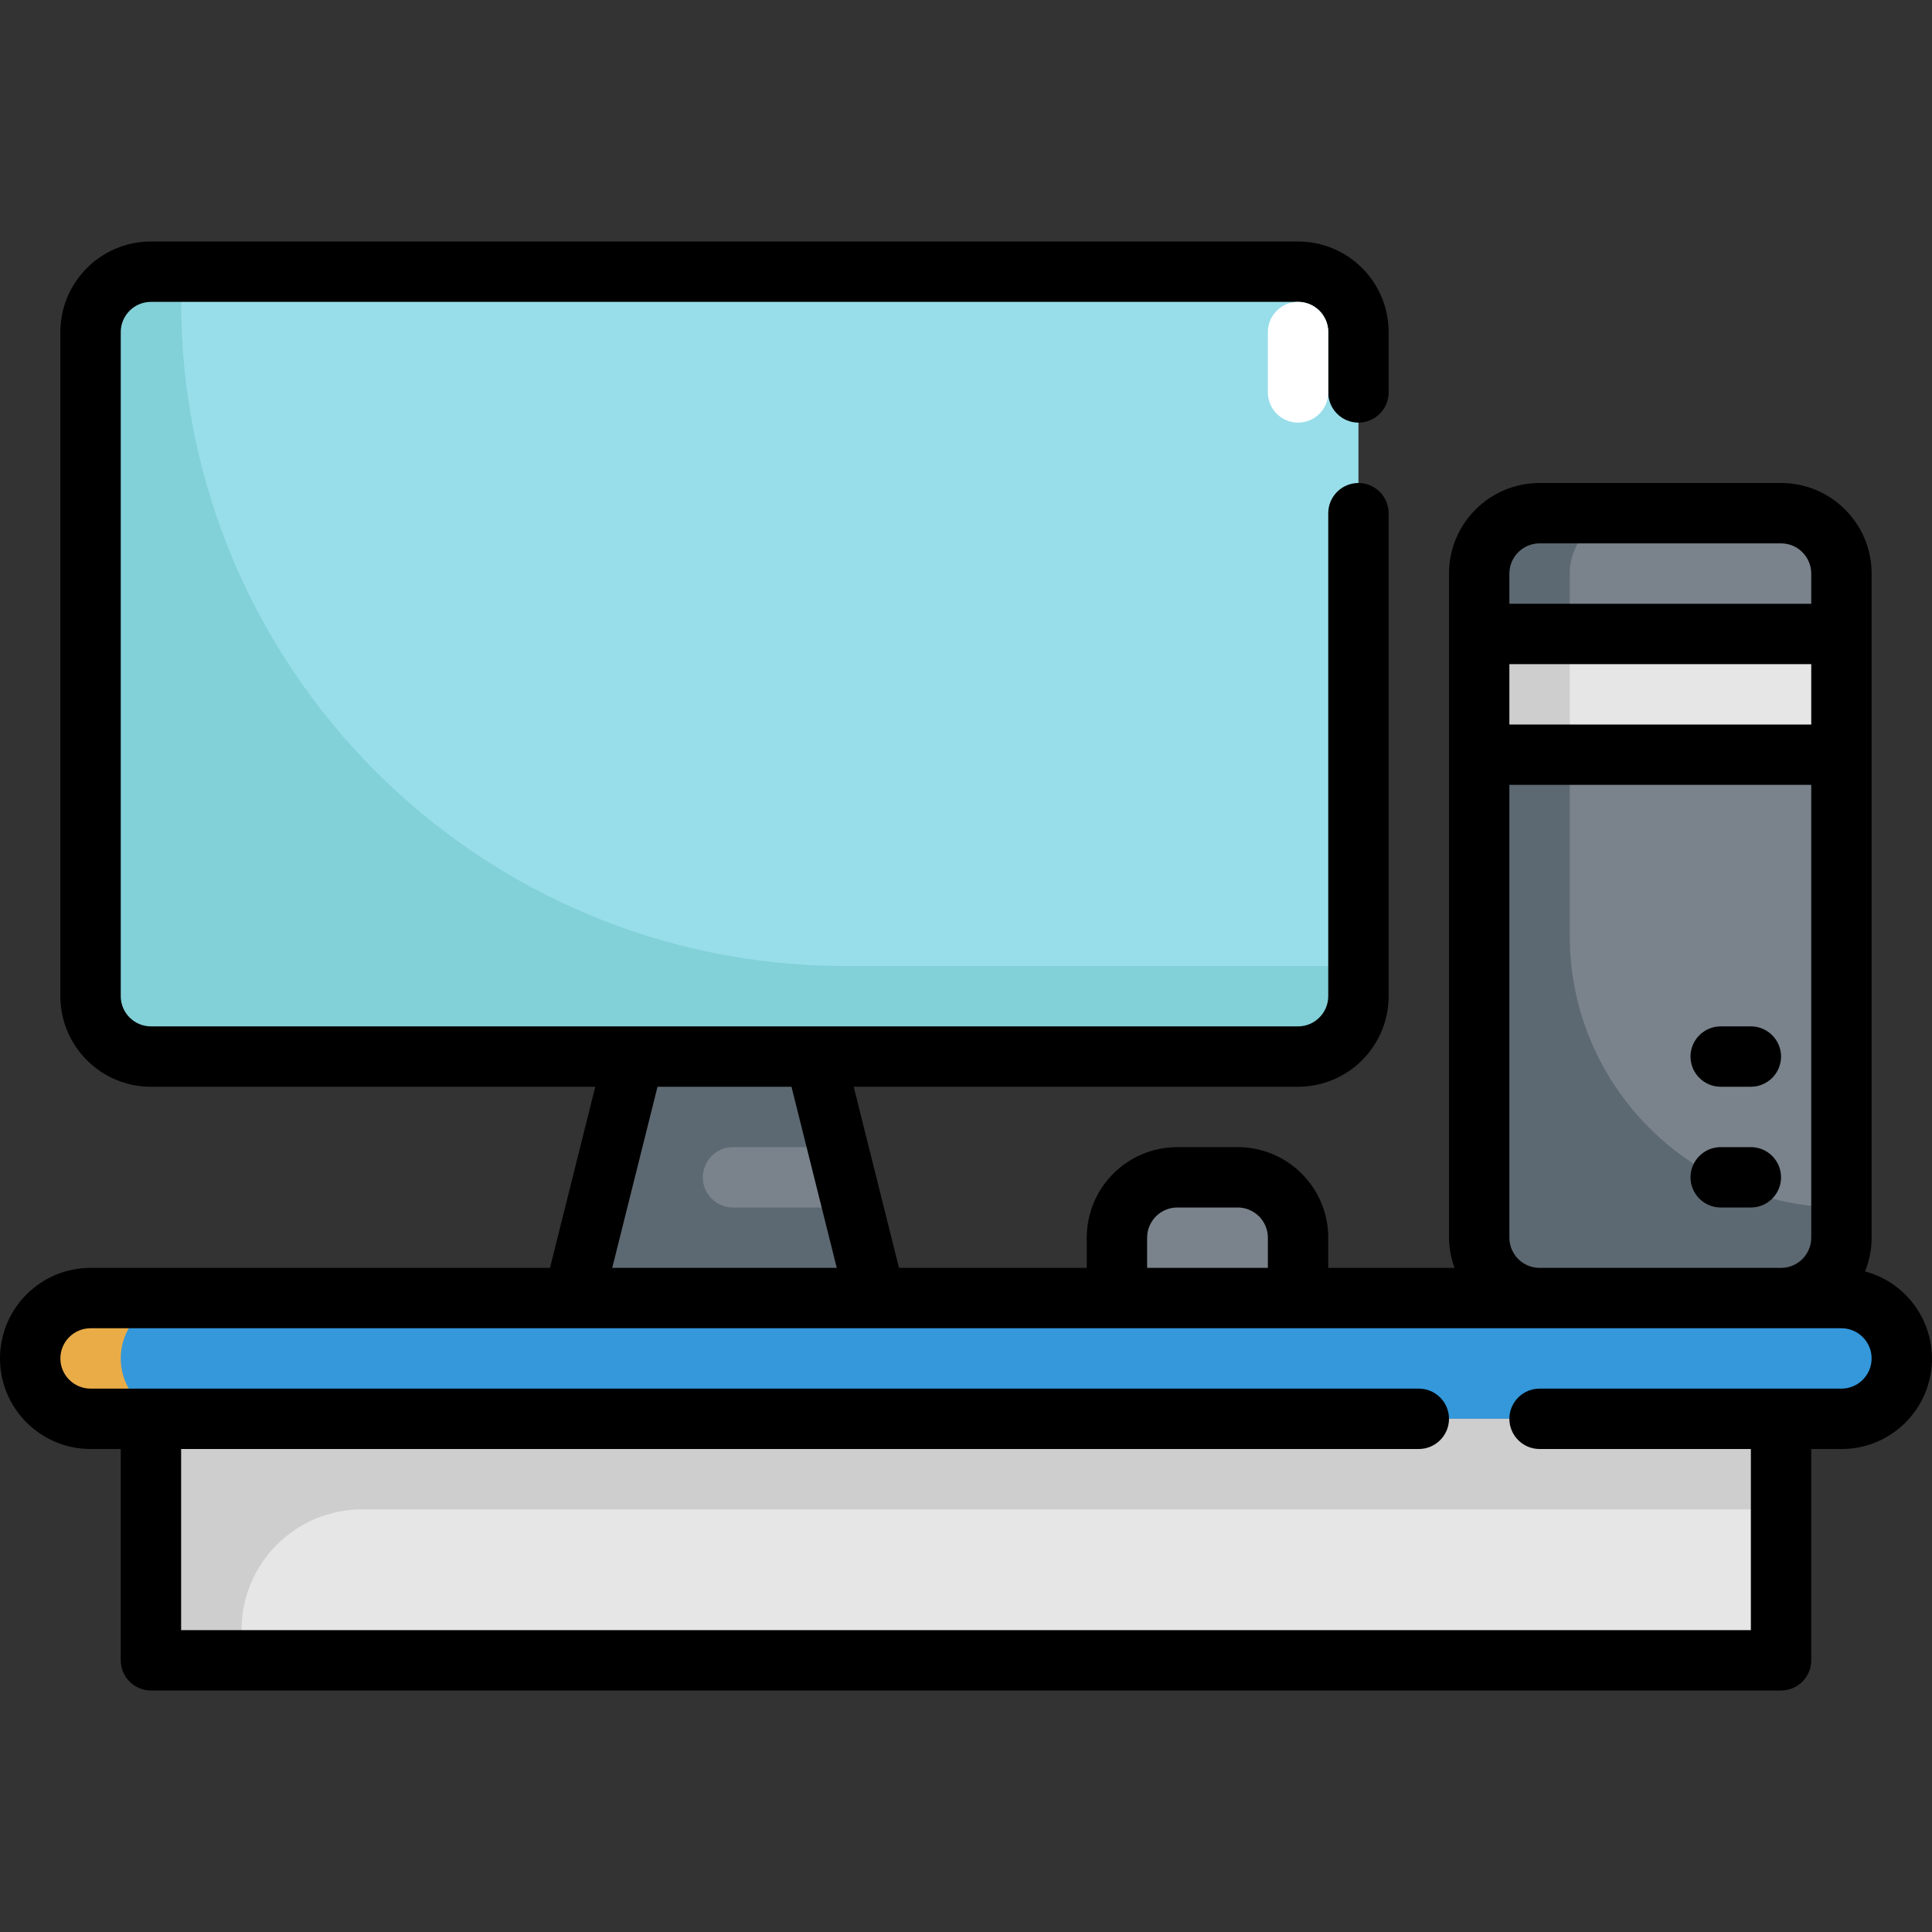 <?xml version="1.0" encoding="UTF-8"?>
<svg xmlns="http://www.w3.org/2000/svg" xmlns:xlink="http://www.w3.org/1999/xlink" viewBox="0 0 64 64" width="64px" height="64px">
<rect x="0" y="0" width="64" height="64" fill="#333333" stroke="none"/>
<g id="surface32946837">
<path style=" stroke:none;fill-rule:nonzero;fill:rgb(20.392%,59.608%,85.882%);fill-opacity:1;" d="M 1 43 L 63 43 L 63 47 L 1 47 Z M 1 43 "/>
<path style=" stroke:none;fill-rule:nonzero;fill:rgb(91.765%,67.451%,27.843%);fill-opacity:1;" d="M 4 45 C 4 43.895 4.895 43 6 43 L 3 43 C 1.895 43 1 43.895 1 45 C 1 46.105 1.895 47 3 47 L 6 47 C 4.895 47 4 46.105 4 45 Z M 4 45 "/>
<path style=" stroke:none;fill-rule:nonzero;fill:rgb(90.196%,90.196%,90.196%);fill-opacity:1;" d="M 5 47 L 59 47 L 59 55 L 5 55 Z M 5 47 "/>
<path style=" stroke:none;fill-rule:nonzero;fill:rgb(80.784%,80.784%,80.784%);fill-opacity:1;" d="M 59 47 L 5 47 L 5 55 L 8 55 L 8 54 C 8 51.789 9.789 50 12 50 L 59 50 Z M 59 47 "/>
<path style=" stroke:none;fill-rule:nonzero;fill:rgb(47.843%,51.373%,54.51%);fill-opacity:1;" d="M 49 25 L 61 25 L 61 41 C 61 42.105 60.105 43 59 43 L 51 43 C 49.895 43 49 42.105 49 41 Z M 49 25 "/>
<path style=" stroke:none;fill-rule:nonzero;fill:rgb(36.471%,41.176%,44.706%);fill-opacity:1;" d="M 61 40 C 56.031 40 52 35.969 52 31 L 52 25 L 49 25 L 49 41 C 49 42.105 49.895 43 51 43 L 59 43 C 60.105 43 61 42.105 61 41 Z M 61 40 "/>
<path style=" stroke:none;fill-rule:nonzero;fill:rgb(47.843%,51.373%,54.51%);fill-opacity:1;" d="M 51 17 L 59 17 C 60.105 17 61 17.895 61 19 L 61 21 L 49 21 L 49 19 C 49 17.895 49.895 17 51 17 Z M 51 17 "/>
<path style=" stroke:none;fill-rule:nonzero;fill:rgb(36.471%,41.176%,44.706%);fill-opacity:1;" d="M 54 17 L 51 17 C 49.895 17 49 17.895 49 19 L 49 21 L 52 21 L 52 19 C 52 17.895 52.895 17 54 17 Z M 54 17 "/>
<path style=" stroke:none;fill-rule:nonzero;fill:rgb(90.196%,90.196%,90.196%);fill-opacity:1;" d="M 49 21 L 61 21 L 61 25 L 49 25 Z M 49 21 "/>
<path style=" stroke:none;fill-rule:nonzero;fill:rgb(80.784%,80.784%,80.784%);fill-opacity:1;" d="M 49 21 L 52 21 L 52 25 L 49 25 Z M 49 21 "/>
<path style=" stroke:none;fill-rule:nonzero;fill:rgb(59.608%,87.059%,91.765%);fill-opacity:1;" d="M 3 9 L 45 9 L 45 35 L 3 35 Z M 3 9 "/>
<path style=" stroke:none;fill-rule:nonzero;fill:rgb(50.98%,81.569%,84.706%);fill-opacity:1;" d="M 28 32 C 15.852 32 6 22.148 6 10 L 6 9 L 5 9 C 3.895 9 3 9.895 3 11 L 3 33 C 3 34.105 3.895 35 5 35 L 43 35 C 44.105 35 45 34.105 45 33 L 45 32 Z M 28 32 "/>
<path style=" stroke:none;fill-rule:nonzero;fill:rgb(47.843%,51.373%,54.51%);fill-opacity:1;" d="M 29 43 L 19 43 L 21 35 L 27 35 Z M 29 43 "/>
<path style=" stroke:none;fill-rule:nonzero;fill:rgb(36.471%,41.176%,44.706%);fill-opacity:1;" d="M 28.25 40 L 24.281 40 C 23.973 40 23.684 39.859 23.492 39.613 C 23.305 39.371 23.234 39.055 23.312 38.758 C 23.422 38.312 23.824 38 24.281 38 L 27.75 38 L 27 35 L 21 35 L 19 43 L 29 43 Z M 28.25 40 "/>
<path style=" stroke:none;fill-rule:nonzero;fill:rgb(47.843%,51.373%,54.51%);fill-opacity:1;" d="M 39 39 L 41 39 C 42.105 39 43 39.895 43 41 L 43 43 L 37 43 L 37 41 C 37 39.895 37.895 39 39 39 Z M 39 39 "/>
<path style=" stroke:none;fill-rule:nonzero;fill:rgb(0%,0%,0%);fill-opacity:1;" d="M 61.781 42.117 C 61.926 41.762 62 41.383 62 41 L 62 19 C 62 17.344 60.656 16 59 16 L 51 16 C 49.344 16 48 17.344 48 19 L 48 41 C 48.004 41.34 48.066 41.68 48.184 42 L 44 42 L 44 41 C 44 39.344 42.656 38 41 38 L 39 38 C 37.344 38 36 39.344 36 41 L 36 42 L 29.781 42 L 28.281 36 L 43 36 C 44.656 36 46 34.656 46 33 L 46 17 C 46 16.449 45.551 16 45 16 C 44.449 16 44 16.449 44 17 L 44 33 C 44 33.551 43.551 34 43 34 L 5 34 C 4.449 34 4 33.551 4 33 L 4 11 C 4 10.449 4.449 10 5 10 L 43 10 C 43.551 10 44 10.449 44 11 L 44 13 C 44 13.551 44.449 14 45 14 C 45.551 14 46 13.551 46 13 L 46 11 C 46 9.344 44.656 8 43 8 L 5 8 C 3.344 8 2 9.344 2 11 L 2 33 C 2 34.656 3.344 36 5 36 L 19.719 36 L 18.219 42 L 3 42 C 1.344 42 0 43.344 0 45 C 0 46.656 1.344 48 3 48 L 4 48 L 4 55 C 4 55.551 4.449 56 5 56 L 59 56 C 59.551 56 60 55.551 60 55 L 60 48 L 61 48 C 62.504 48.004 63.773 46.891 63.973 45.398 C 64.168 43.91 63.23 42.504 61.781 42.117 Z M 50 22 L 60 22 L 60 24 L 50 24 Z M 50 19 C 50 18.449 50.449 18 51 18 L 59 18 C 59.551 18 60 18.449 60 19 L 60 20 L 50 20 Z M 50 41 L 50 26 L 60 26 L 60 41 C 60 41.551 59.551 42 59 42 L 51 42 C 50.449 42 50 41.551 50 41 Z M 38 41 C 38 40.449 38.449 40 39 40 L 41 40 C 41.551 40 42 40.449 42 41 L 42 42 L 38 42 Z M 21.781 36 L 26.219 36 L 27.719 42 L 20.281 42 Z M 61 46 L 51 46 C 50.449 46 50 46.449 50 47 C 50 47.551 50.449 48 51 48 L 58 48 L 58 54 L 6 54 L 6 48 L 47 48 C 47.551 48 48 47.551 48 47 C 48 46.449 47.551 46 47 46 L 3 46 C 2.449 46 2 45.551 2 45 C 2 44.449 2.449 44 3 44 L 61 44 C 61.551 44 62 44.449 62 45 C 62 45.551 61.551 46 61 46 Z M 61 46 "/>
<path style=" stroke:none;fill-rule:nonzero;fill:rgb(0%,0%,0%);fill-opacity:1;" d="M 58 38 L 57 38 C 56.449 38 56 38.449 56 39 C 56 39.551 56.449 40 57 40 L 58 40 C 58.551 40 59 39.551 59 39 C 59 38.449 58.551 38 58 38 Z M 58 38 "/>
<path style=" stroke:none;fill-rule:nonzero;fill:rgb(0%,0%,0%);fill-opacity:1;" d="M 57 36 L 58 36 C 58.551 36 59 35.551 59 35 C 59 34.449 58.551 34 58 34 L 57 34 C 56.449 34 56 34.449 56 35 C 56 35.551 56.449 36 57 36 Z M 57 36 "/>
<path style=" stroke:none;fill-rule:nonzero;fill:rgb(100%,100%,100%);fill-opacity:1;" d="M 43 14 C 42.449 14 42 13.551 42 13 L 42 11 C 42 10.449 42.449 10 43 10 C 43.551 10 44 10.449 44 11 L 44 13 C 44 13.551 43.551 14 43 14 Z M 43 14 "/>
</g>
</svg>

